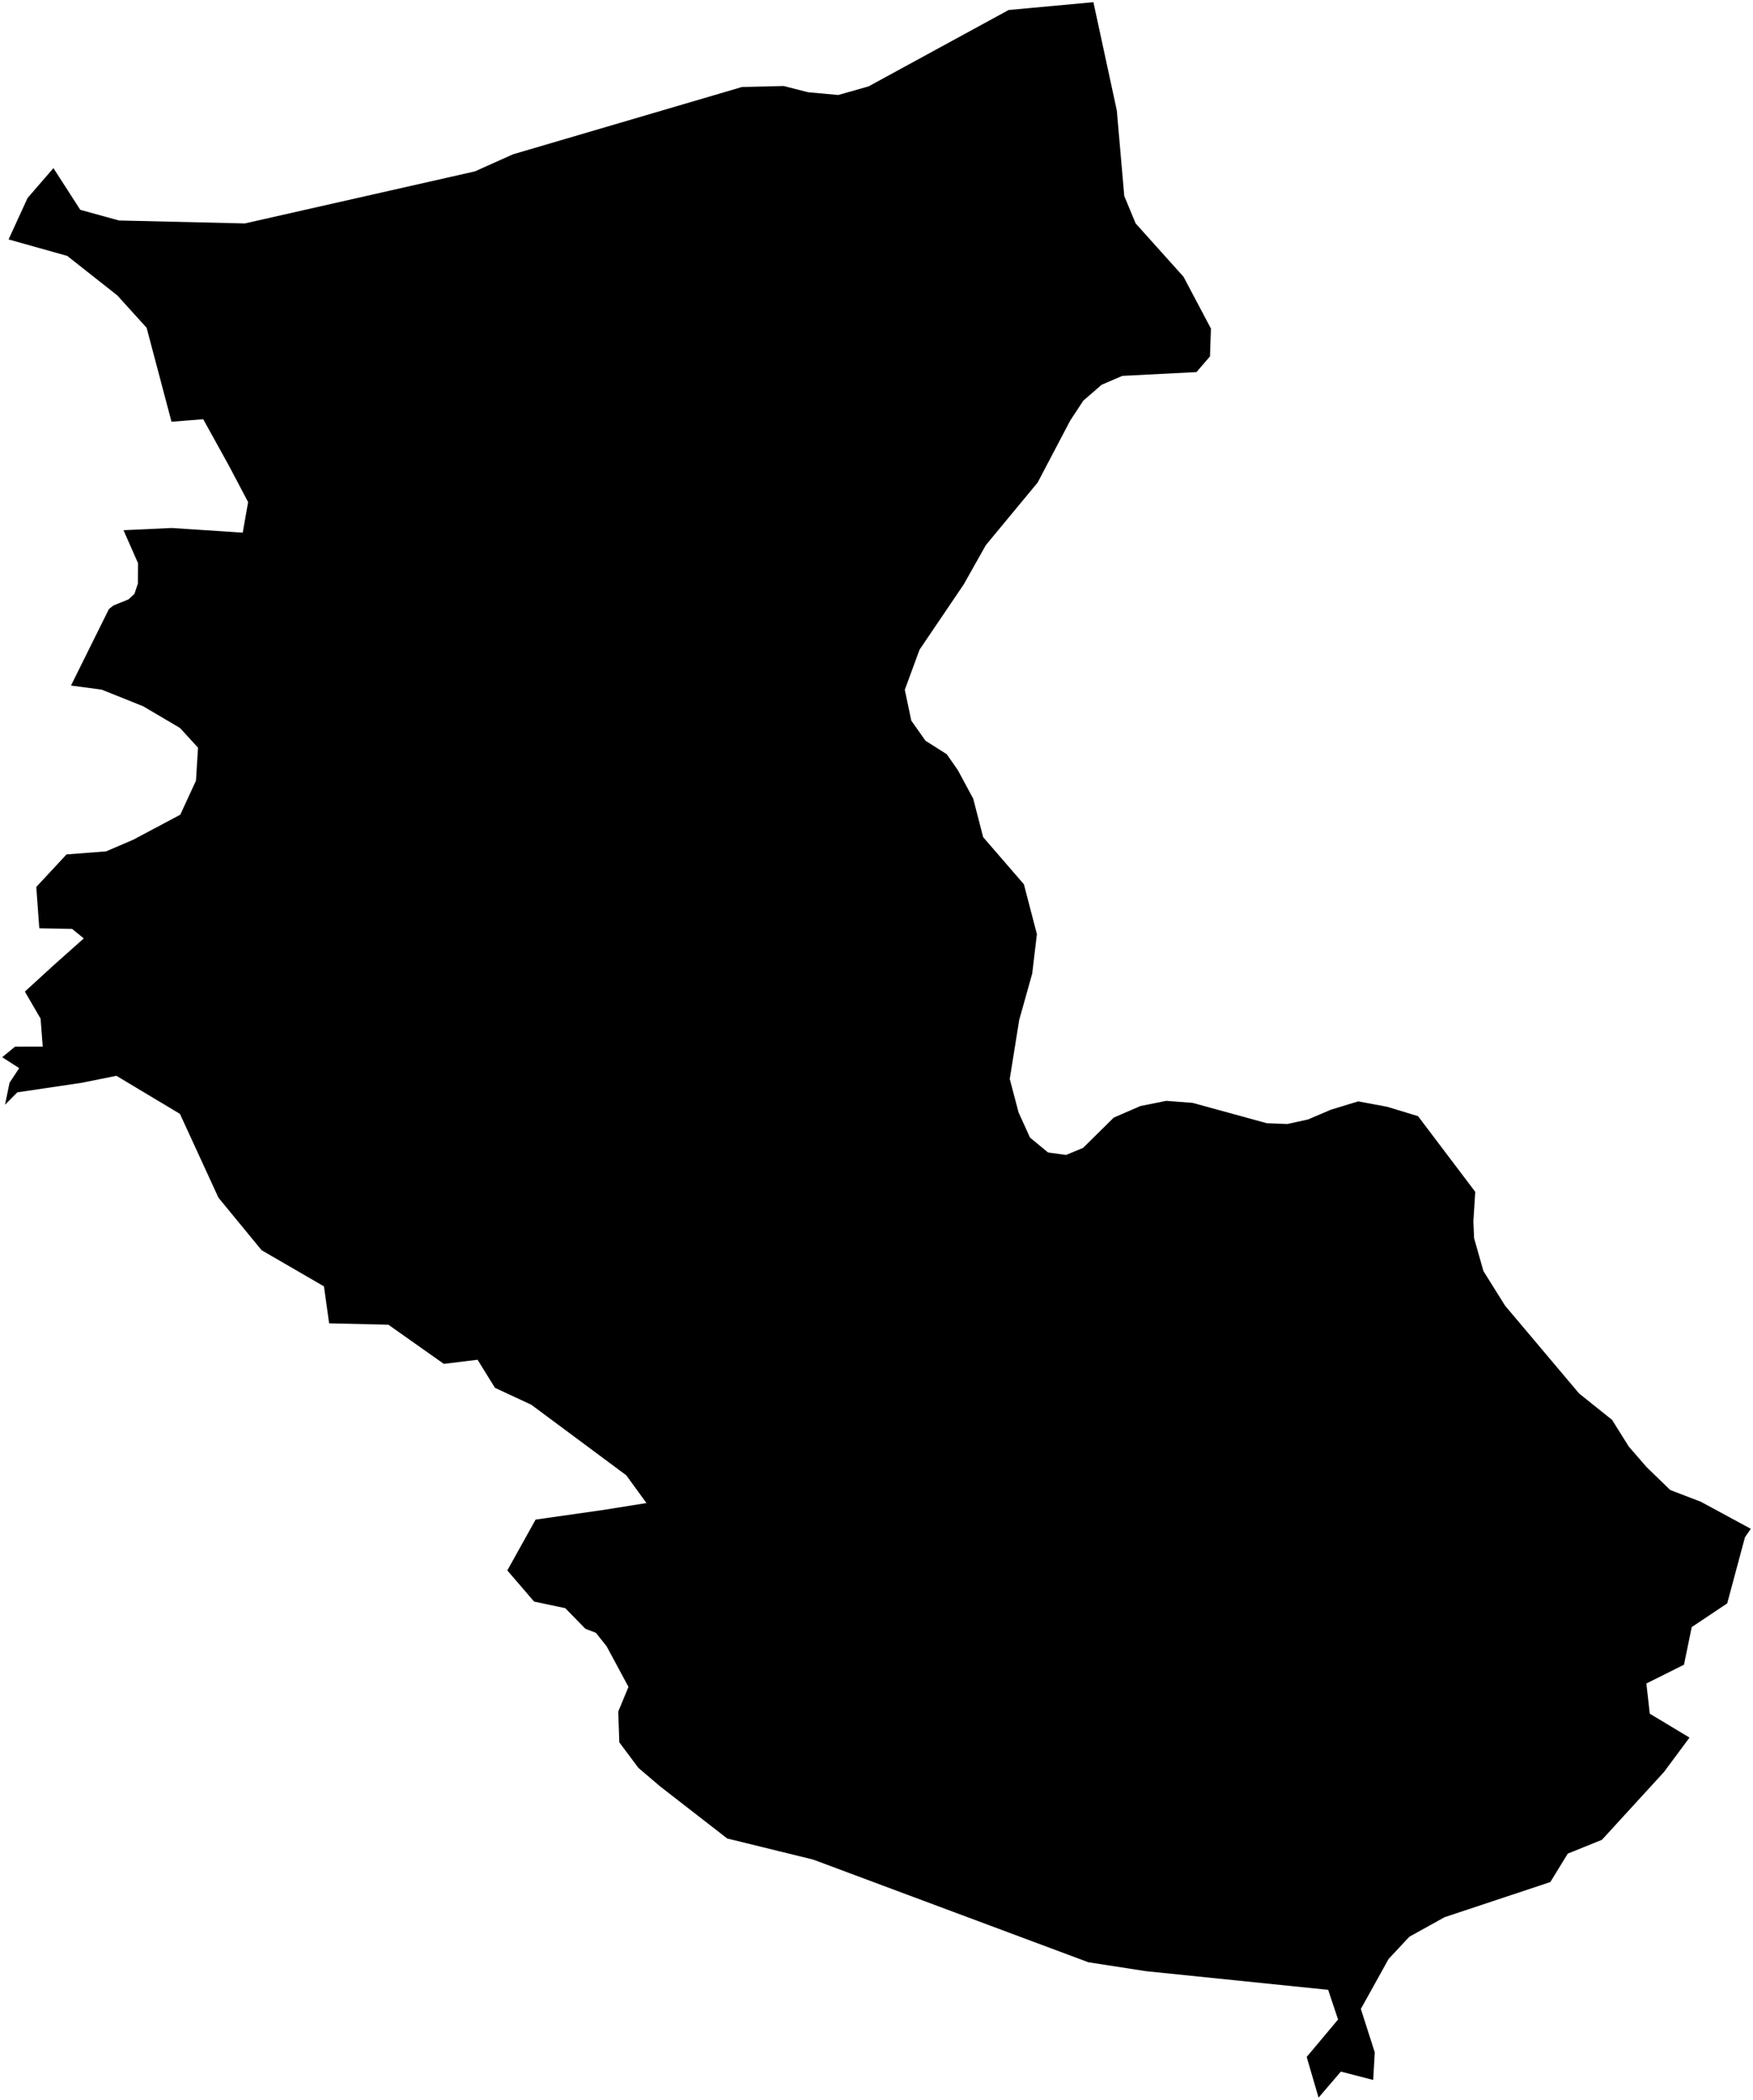 <?xml version="1.0"?>
<svg xmlns="http://www.w3.org/2000/svg" version="1.2" baseProfile="tiny" width="800" height="958" viewBox="0 0 800 958" stroke-linecap="round" stroke-linejoin="round">
<g id="ne_10m_admin_1_states_provinces">
<path d="M 799 697.48 796.34 701.32 788.23 731.51 772.03 742.33 768.51 759.49 751.34 768.06 752.89 781.83 771.02 792.74 759.39 808.42 731.05 839.38 715.46 845.68 707.52 858.64 659.23 874.69 643.18 883.59 633.7 893.73 621.04 916.53 627.39 936.36 626.67 948.94 611.91 945.12 601.74 957 596.32 938.44 610.64 921.36 606.12 907.82 522.91 899.3 496.69 895.24 371.11 848.4 331.87 838.77 301.36 815.09 291.36 806.58 282.63 794.91 282.14 780.88 286.81 769.6 276.82 751.06 271.94 744.94 267.15 743.09 257.97 733.7 243.73 730.68 231.52 716.47 244.43 693.28 275.32 688.88 295.02 685.74 285.82 673.08 242.46 640.88 225.88 633.17 217.94 620.35 202.55 622.24 177.24 604.37 150.2 603.74 147.84 586.87 119.4 570.4 99.69 546.42 82.12 508.19 53.13 490.81 37.35 493.99 7.89 498.36 2.29 504.01 4.36 493.97 8.77 487.31 1 482.33 6.84 477.52 19.5 477.5 18.52 464.73 11.35 452.39 24.22 440.61 38.23 428.13 32.92 423.8 17.93 423.51 16.56 404.65 30.36 389.81 48.42 388.42 60.86 383.08 82.27 371.69 89.43 356.17 90.37 341.11 82.14 332.12 65.35 322.23 46.49 314.66 32.4 312.76 49.69 277.9 51.76 276.24 58.66 273.45 61.35 270.96 62.93 266.23 62.98 256.9 56.36 241.9 78.34 240.88 110.77 243.01 113.23 229.07 104.51 212.53 92.74 191.26 78.27 192.41 66.91 149.54 53.52 134.76 30.68 116.75 3.91 109.24 12.57 90.36 24.38 76.7 36.64 95.73 54.28 100.59 111.73 101.94 216.7 78.2 234.12 70.4 338.59 39.7 357.64 39.24 368.8 42.09 382.57 43.34 396.36 39.42 460.31 4.56 498.99 1 509.67 50.4 513.07 89.42 518.26 101.93 540.12 126.28 552.62 149.9 552.19 162.6 546.02 169.76 512.16 171.49 502.73 175.55 494.37 182.8 488.39 191.9 473.54 220.15 449.92 248.68 439.77 266.68 419.65 296.4 412.91 314.69 415.88 328.77 422.37 337.95 432.05 344.09 437.09 351.3 444.14 364.38 448.67 381.93 467.27 403.44 473.2 426.19 471.07 444.15 465.13 465.31 460.81 492.25 464.85 507.56 470.06 519.01 478.28 525.79 486.5 526.92 494.26 523.71 508.28 509.88 520.37 504.63 532.22 502.24 544.26 503.16 578.07 512.43 587.48 512.81 596.96 510.72 607.34 506.29 619.83 502.48 633.03 504.94 647.13 509.22 673.25 543.76 672.39 557.2 672.72 564.89 676.98 579.9 686.87 595.7 720.65 635.76 735.68 647.78 743.31 659.96 751.45 669.34 762.25 679.8 776.21 685.15 799 697.48 Z"/>
</g>
</svg>